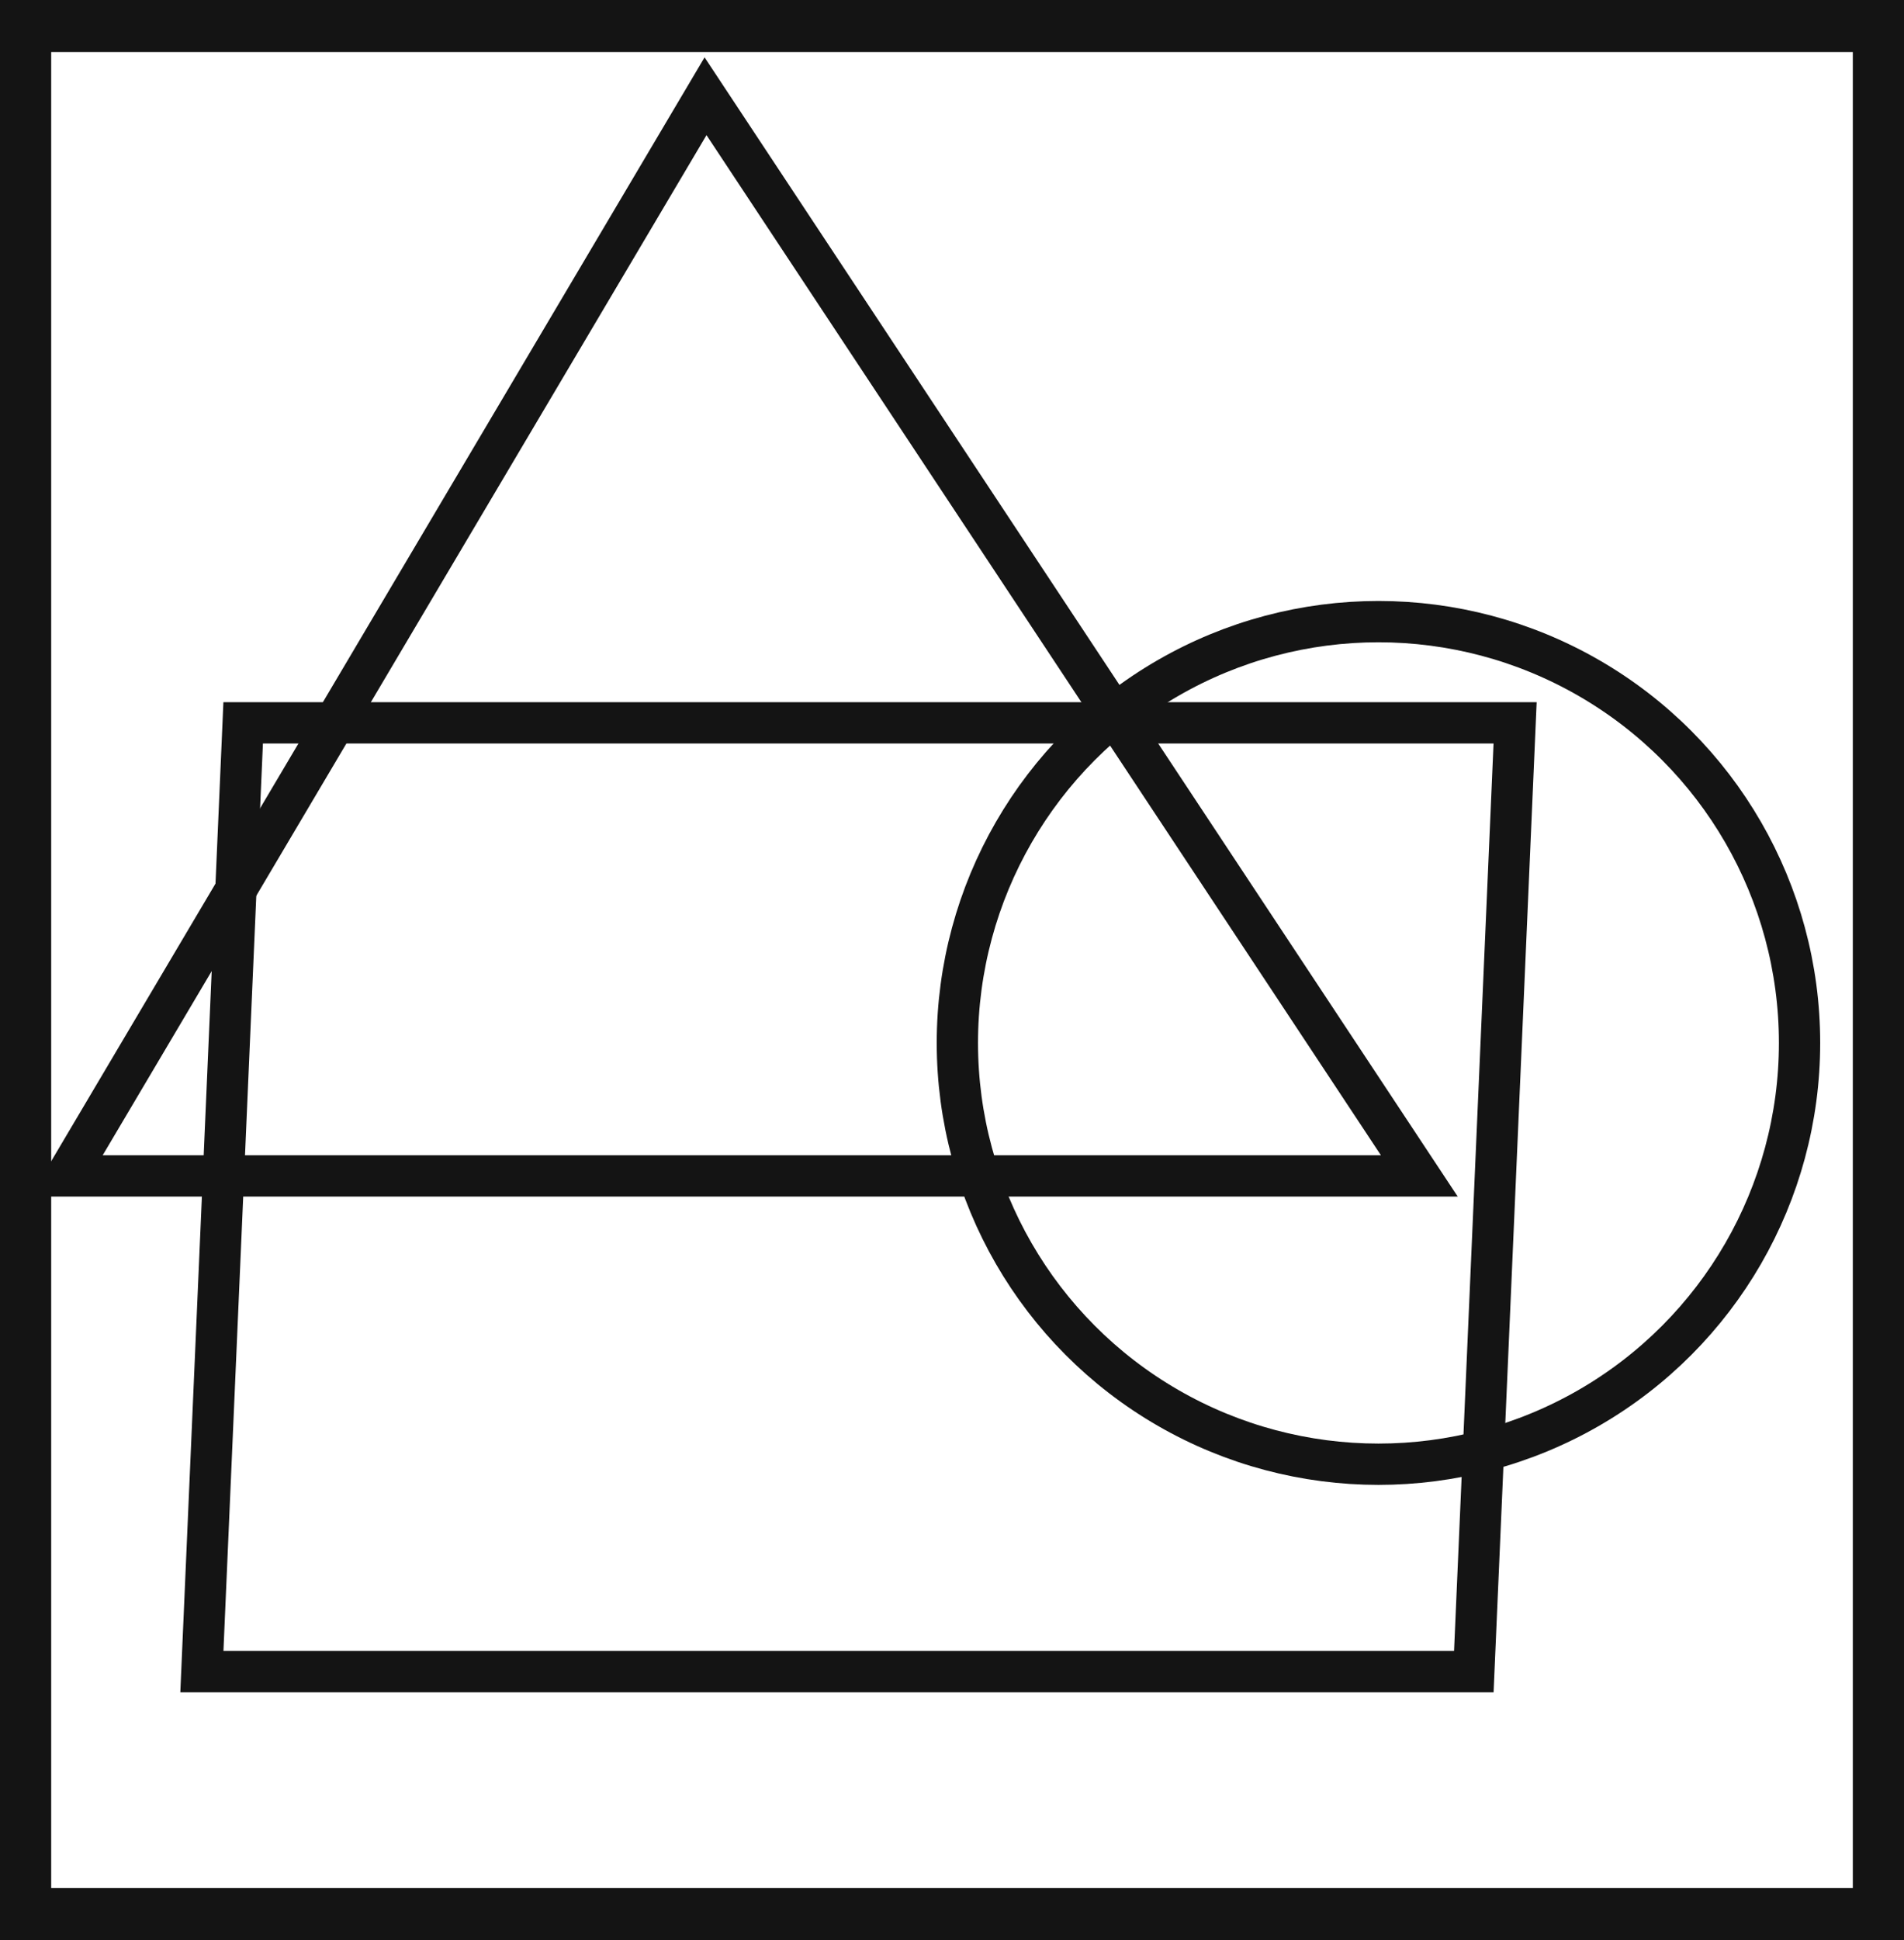 <svg xmlns="http://www.w3.org/2000/svg" viewBox="0 0 46.12 46.97"><defs><style>.cls-1{fill:#141414;}.cls-2{fill:none;stroke:#141414;stroke-miterlimit:10;}</style></defs><title>8_</title><g id="Grafica"><path class="cls-1" d="M0,0V47H46.12V0ZM44.88,45.71H1.24V1.26H44.88Z"/><circle class="cls-2" cx="33.39" cy="25.25" r="10.2"/><polygon class="cls-2" points="17.09 2.33 1.61 28.47 34.38 28.47 17.09 2.33"/><polygon class="cls-2" points="35.7 40.47 4.89 40.47 5.89 17.5 36.7 17.5 35.7 40.47"/></g></svg>